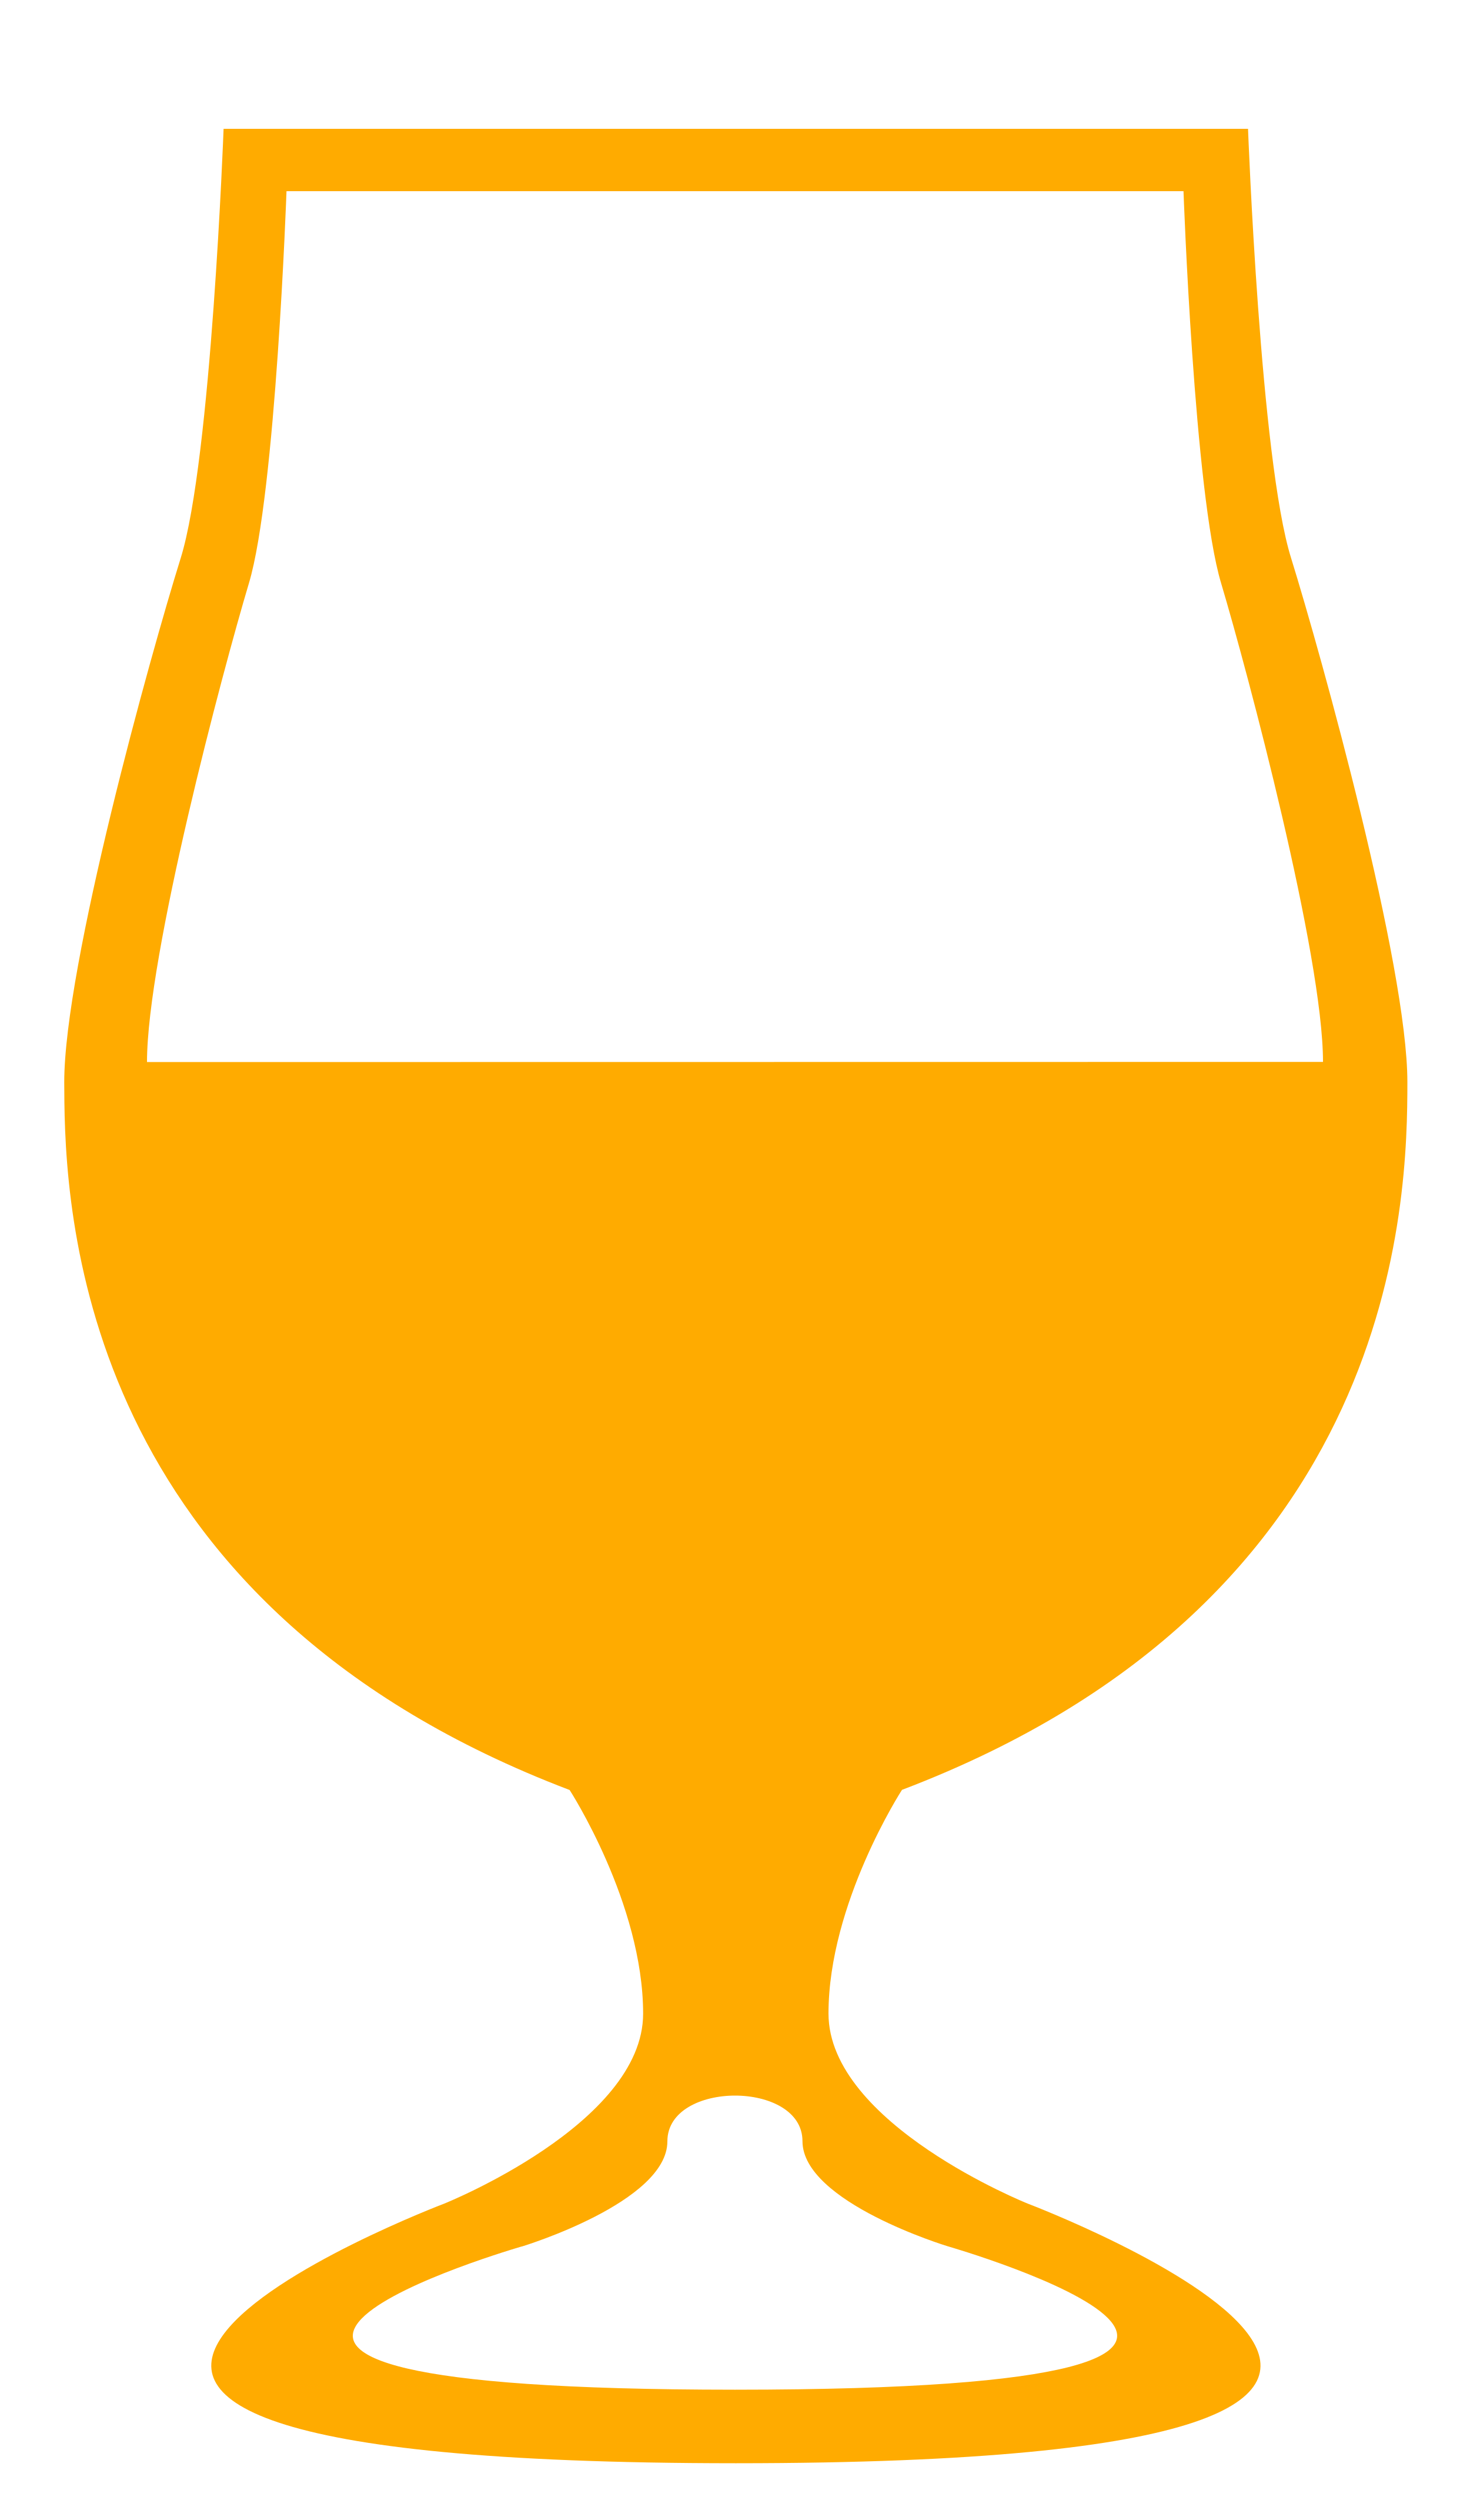 <?xml version="1.0" encoding="UTF-8"?>
<svg width="10px" height="17px" viewBox="0 0 10 17" version="1.1" xmlns="http://www.w3.org/2000/svg" xmlns:xlink="http://www.w3.org/1999/xlink">
    <title>Tulip Glass</title>
    <desc>Craft Beer Finder by Jetro Suni</desc>
    <g id="Page" stroke="none" stroke-width="1" fill="none" fill-rule="evenodd">
        <g id="tulip-glass" fill="#ffab00" fill-rule="nonzero">
            <path d="M8.49,0.876 C8.49,0.876 8.574,3.13 8.783,3.795 C8.99,4.462 9.574,6.566 9.574,7.358 C9.574,8.15 9.532,10.88 6.136,12.171 C6.136,12.171 5.636,12.942 5.636,13.692 C5.636,14.442 6.99,14.984 6.99,14.984 C6.99,14.984 11.639,16.748 5.012,16.75 L5.012,16.75 L5,16.75 C-1.626,16.748 3.021,14.985 3.021,14.985 C3.021,14.985 4.375,14.443 4.375,13.693 C4.375,12.943 3.875,12.172 3.875,12.172 C0.653,10.947 0.45,8.427 0.438,7.496 L0.437,7.359 C0.437,6.567 1.021,4.462 1.229,3.796 C1.437,3.13 1.521,0.876 1.521,0.876 L1.521,0.876 Z M4.54,14.561 C4.54,14.975 3.554,15.275 3.554,15.275 L3.542,15.278 C3.326,15.342 0.338,16.249 4.996,16.25 L5.004,16.25 C9.832,16.249 6.445,15.274 6.445,15.274 C6.445,15.274 5.459,14.975 5.459,14.56 C5.459,14.146 4.54,14.147 4.54,14.561 Z M8.051,1.3 L1.949,1.3 C1.949,1.3 1.876,3.359 1.693,3.967 C1.511,4.576 1,6.498 1,7.222 L9,7.221 C9,6.497 8.489,4.576 8.307,3.966 C8.124,3.359 8.051,1.3 8.051,1.3 Z" id="Combined-Shape"></path>
        </g>
    </g>
</svg>
